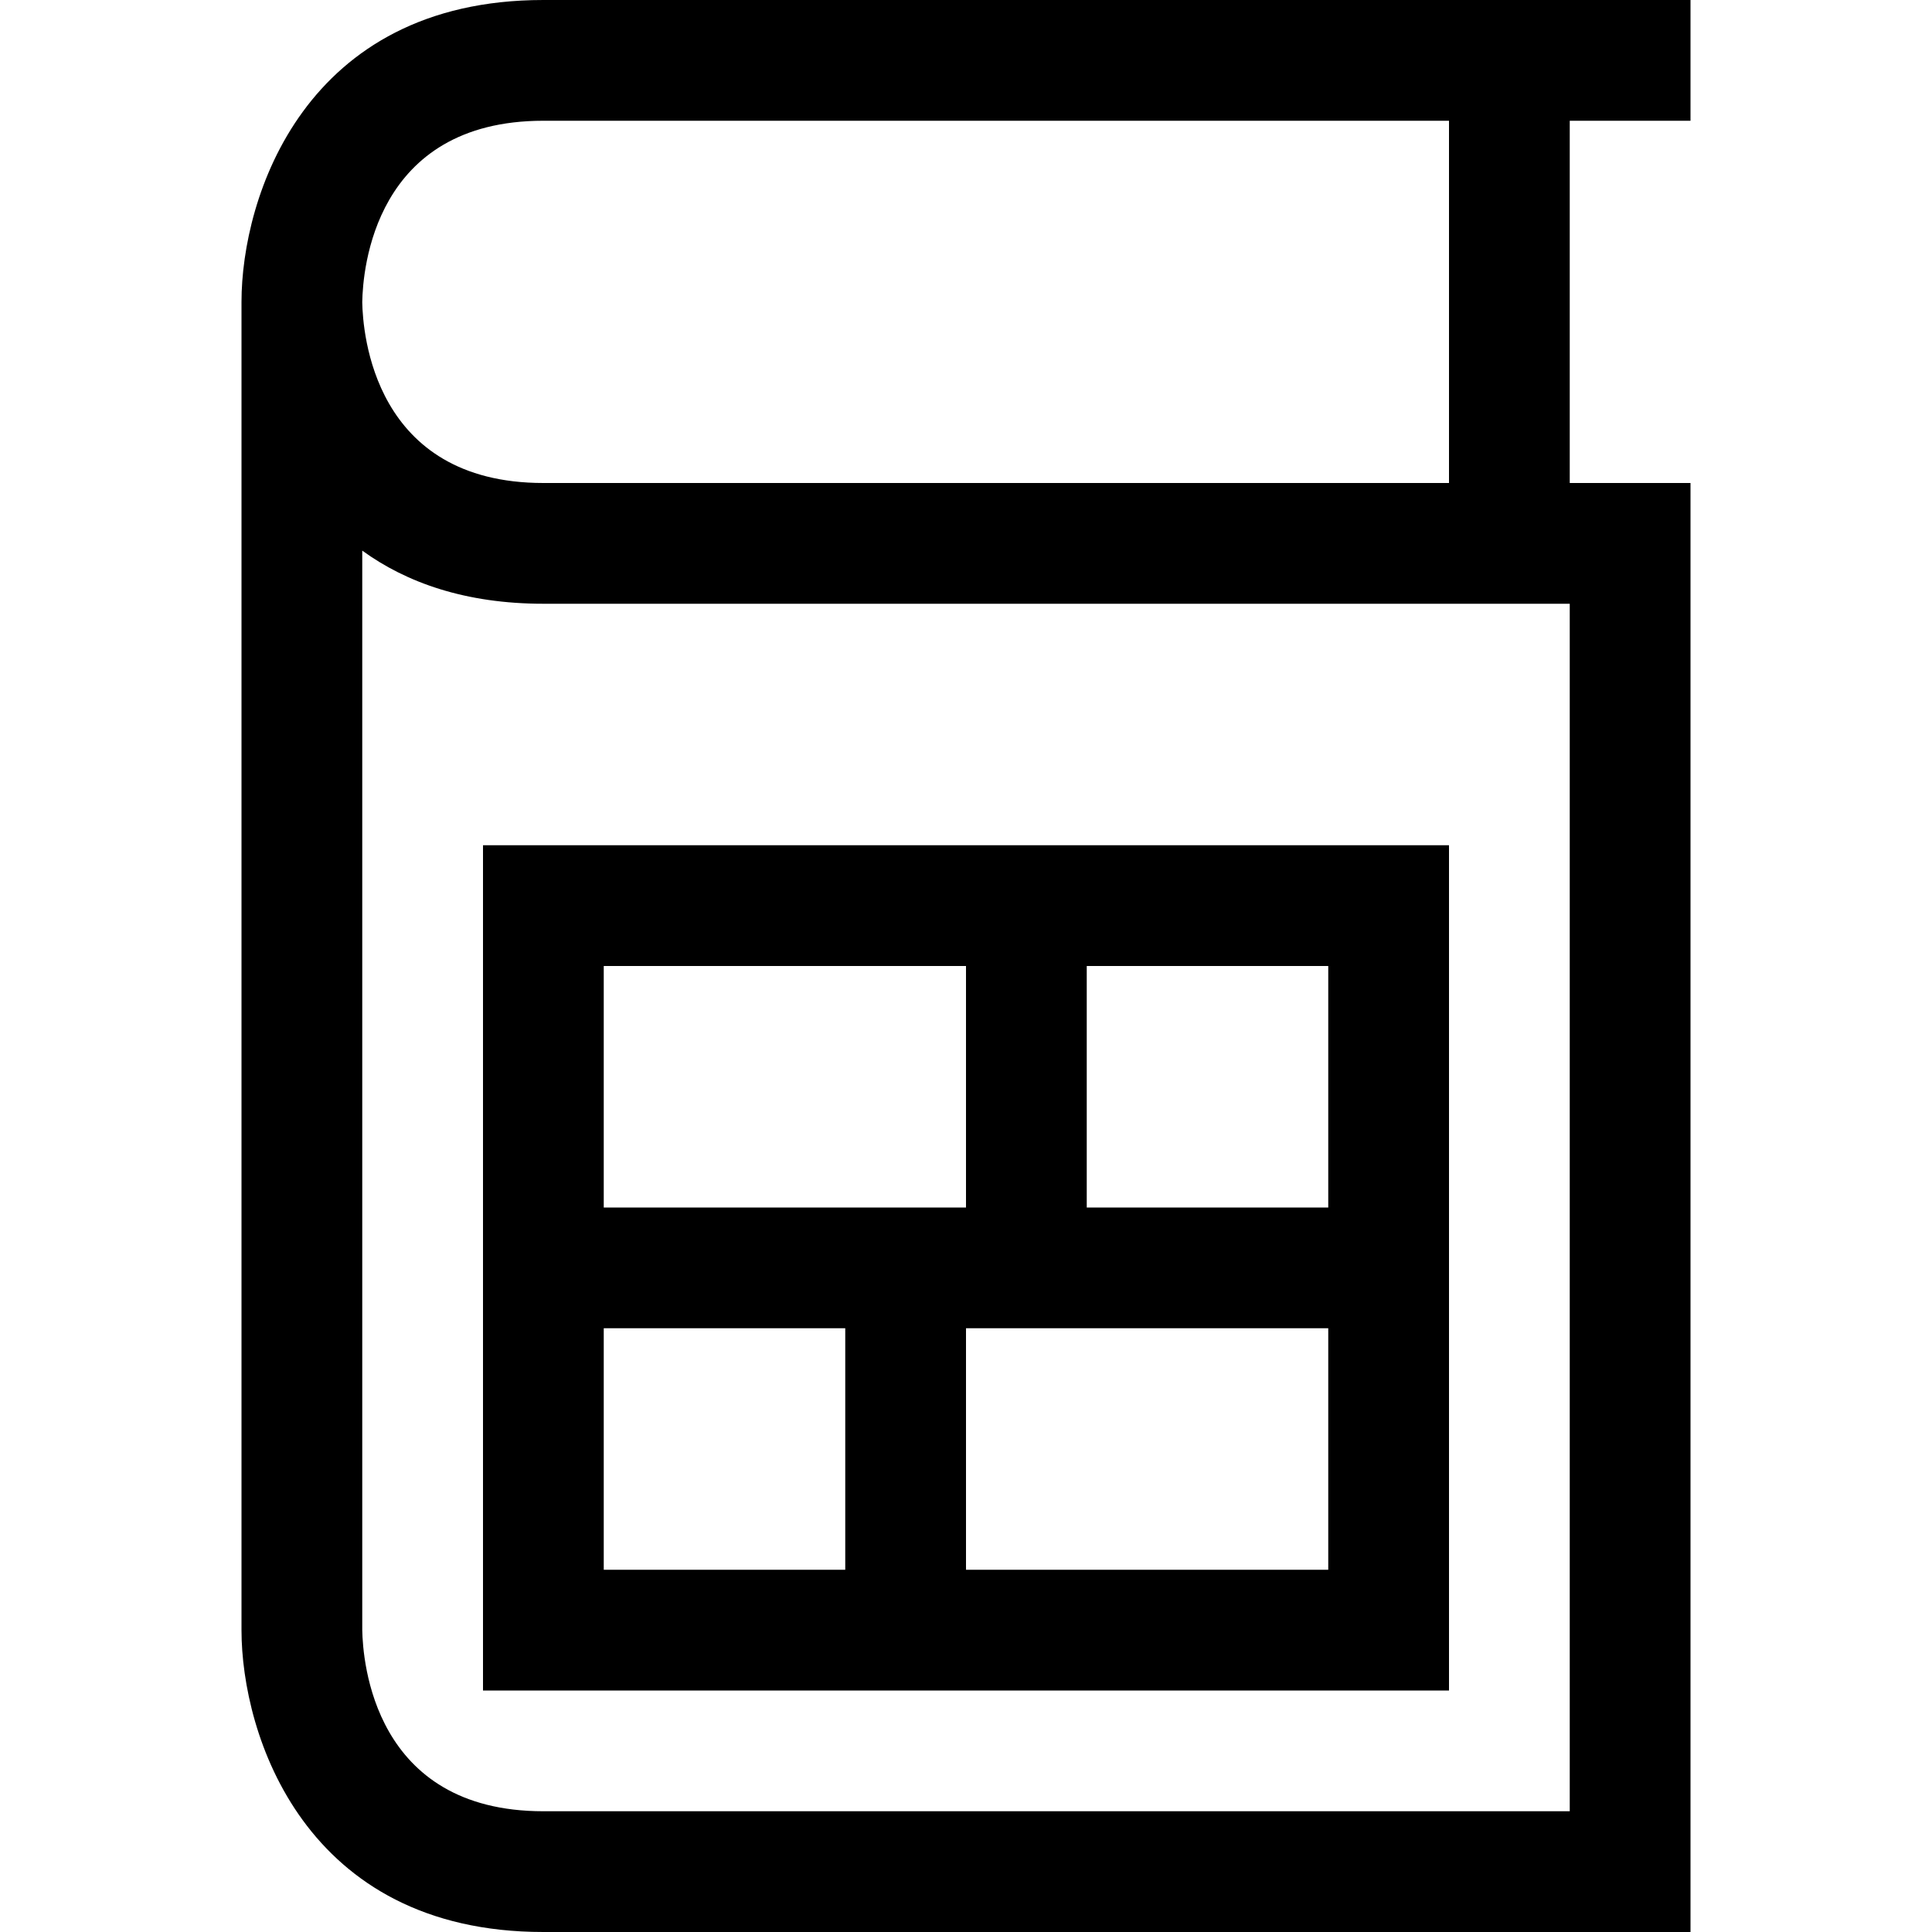 <?xml version="1.0" encoding="utf-8"?>
<!-- Generator: Adobe Illustrator 16.0.0, SVG Export Plug-In . SVG Version: 6.00 Build 0)  -->
<!DOCTYPE svg PUBLIC "-//W3C//DTD SVG 1.1//EN" "http://www.w3.org/Graphics/SVG/1.1/DTD/svg11.dtd">
<svg version="1.1" id="Capa_1" xmlns="http://www.w3.org/2000/svg" xmlns:xlink="http://www.w3.org/1999/xlink" x="0px" y="0px"
	 width="32px" height="32px" viewBox="0 0 32 32" enable-background="new 0 0 32 32" xml:space="preserve">
<path d="M28,2V0H9C5.04,0,4,3.27,4,5v22c0,1.73,1.04,5,5,5h19V8h-2V2H28z M6,5c0.01-0.52,0.19-3,3-3h15v6H9C6.18,8,6.01,5.5,6,5.01
	V5z M26,30H9c-2.82,0-2.99-2.5-3-3V9.12C6.73,9.65,7.71,10,9,10h17V30z M8,14v14h16V14H8z M10,16h6v4h-6V16z M14,26h-4v-4h4V26z
	 M22,26h-6v-4h6V26z M22,20h-4v-4h4V20z"/>
</svg>
